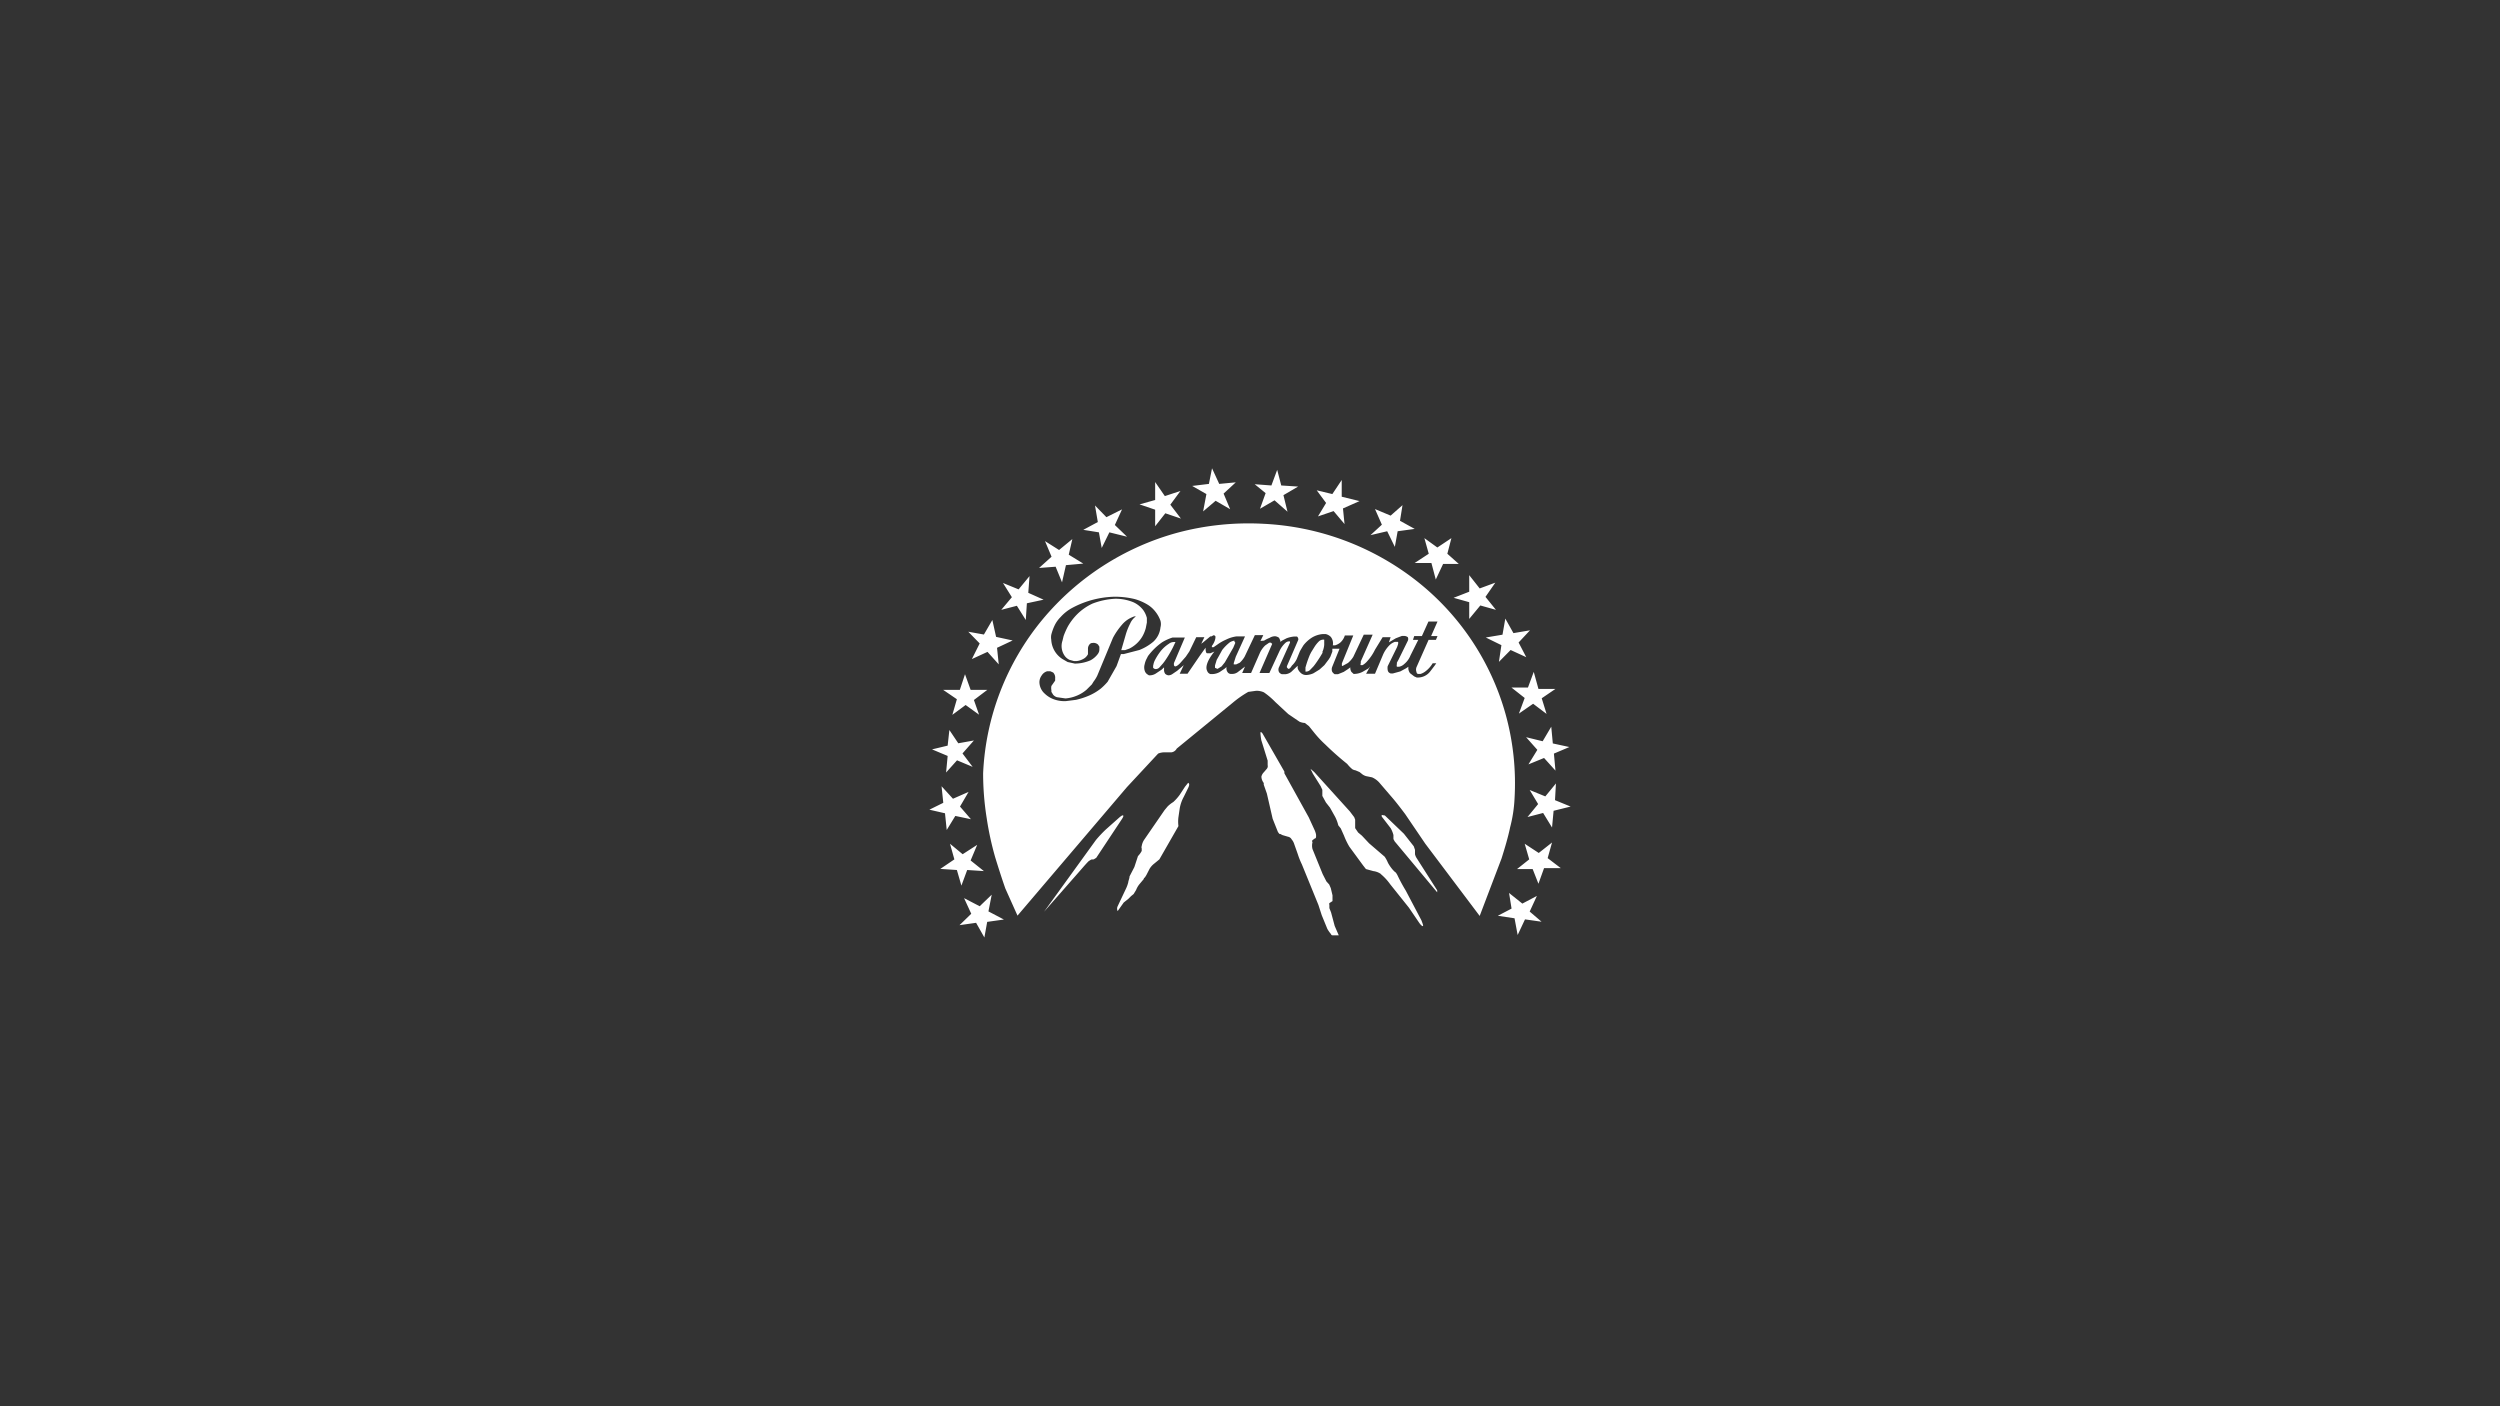 <svg id="_01" data-name="01" xmlns="http://www.w3.org/2000/svg" viewBox="0 0 160 90"><rect x="0" y="0" width="160" height="90" fill="#333333" stroke="none"/><defs><style>.cls-1{fill:none;}.cls-2{fill:#fff;}</style></defs><title>Logos</title><rect class="cls-1" x="20" y="-3489" width="1440" height="8095"/><path class="cls-2" d="M99.05,54.92l.28-1-.85.67-.9-.59.29,1-.78.62,1,0,.37.94.36-1,1.07,0ZM97.9,58.34l.46-1-.93.49-.85-.68.16,1-.88.46,1.07.16.2,1.07.47-1,1.06.15Zm2.62-6.72-1-.41.06-1.07-.68.83-1-.41.54.9-.68.83,1-.26.57.93.1-1.07Zm-.08-3.81-1.06-.23-.1-1.07-.55.93-1.06-.26.72.81-.57.93,1-.41.73.81-.1-1.09ZM98.16,43l-.37,1-1.06,0,.85.67-.37,1,.91-.63.86.65-.31-1,.88-.6-1.09,0Zm-2-2.38-1.07.18,1,.49-.16,1.07.75-.76,1,.46-.49-.94.73-.78-1.06.18-.52-.93Zm-1.42-1.87,1,.28-.67-.83.63-.91-1,.37-.67-.85,0,1.06-1,.39,1,.28,0,1.07Zm-3.58-4.31.28,1-.9.59,1.07,0,.28,1.06.47-1h1l-.73-.65.26-1-.9.6ZM88.78,34l.49,1L89.45,34l1.09-.15-.94-.52.16-1L89,33l-1-.42.44,1-.73.67Zm-2.91-2.21,0-1.07-.6.9-1-.24.6.81-.52.86,1-.34.7.83-.1-1,1.06-.47ZM81,31.56l-.36,1,.93-.54.83.73-.26-1.06.94-.55L82,31.07l-.26-1-.37,1-1.07-.08Zm-4,1.17.8-.68.93.54-.42-1,.78-.72-1.06.1-.46-1-.2,1-1.07.13.91.52ZM74.9,32.3l.65-.88-1,.33-.62-.9V32l-1,.28,1,.34,0,1.06.65-.83,1,.34Zm-2.77,2.05-.78-.75.46-1-1,.5-.73-.75.18,1.06-.93.5,1,.16.18,1,.49-1Zm-3.91,1.82,1.11-.1-.93-.57.23-1-.85.7-.9-.57.42,1-.8.72,1.06-.08.41,1Zm-2.41,1.77.08-1.07-.7.85-1-.41.57.91-.68.81,1-.26.57.91.07-1.07,1.07-.23Zm-2.3,1.74-.54.93-1-.18.73.75-.5,1,1-.46.72.8-.11-1.06,1-.47-1.06-.23ZM62.33,44.8l.86-.65-1.07,0-.36-1-.33,1-1.07,0,.88.6-.29,1,.85-.63.86.62Zm-.73,3.42.73-.83-1,.18-.57-.85-.11,1-1,.24,1,.42-.1,1.06.7-.78,1,.42Zm-2.12,3.6,1,.23.11,1.07.55-.9,1,.21-.7-.81.55-.94-1,.44-.73-.8.11,1.06Zm.7,3.79,1.06.07.29,1,.37-1,1.07.07-.85-.68.42-1-.93.6L60.8,54l.28,1Zm3.08,2.72.21-1.07L62.7,58l-1-.52.46,1-.75.73,1.06-.15L63,60l.18-1,1.07-.15Zm25.17-6.15,0,.08L89,53a1.79,1.79,0,0,1,.18.44l0,.26.08.15,2.72,3.26,0-.07,0-.06-1.32-2.07a.77.77,0,0,1-.1-.24l0-.28-.08-.23-.63-.8-1.22-1.17C88.46,52.17,88.42,52.14,88.42,52.17ZM75.84,50.35l-.34.52a3,3,0,0,1-.41.46,2,2,0,0,0-.36.28l-.2.24-1.3,1.89a1,1,0,0,0-.16.41.2.2,0,0,0,0,.15s0,.08,0,.16a1.4,1.4,0,0,1-.24.33l-.23.7-.31.6c0,.13-.07.26-.08.37a2.11,2.11,0,0,1-.16.44L71.53,58a.36.36,0,0,0,0,.31l.39-.55.29-.23.18-.18.16-.13.16-.26a1.36,1.36,0,0,1,.23-.39l.26-.31a.11.11,0,0,1,.07-.1l.1-.16.2-.39a1.19,1.19,0,0,1,.29-.33L74.2,55l1.22-2.13a2.24,2.24,0,0,1,0-.57l.08-.55a2.41,2.41,0,0,1,.26-.75l.28-.57c.08-.16.1-.28,0-.33Zm-4.07,2.12c.11-.16.15-.26.11-.28s-.08,0-.21.1l-.9.8a8,8,0,0,0-.63.67l-3.32,4.59,1.86-2.12c.49-.55.81-.94,1-1.12l.16-.1L70,55l.16-.1Zm16.6,3.47a3.43,3.43,0,0,1,.6.65l1.2,1.5.68,1c.08.1.13.16.2.18s0-.16-.08-.37l-1-1.9a10.57,10.57,0,0,1-.54-1c-.06-.11-.11-.18-.16-.2l-.11-.11a2.5,2.5,0,0,1-.33-.47,2.2,2.2,0,0,0-.21-.39l-1-.86-.46-.49-.24-.2L86.73,53l0-.54-.06-.16-.28-.37-2.28-2.52-.23-.2a.58.58,0,0,0,.07.15l.07.15.5.8.11.24v.18l0,.21.23.42.26.33.33.59a2.39,2.39,0,0,1,.2.54l.16.2.21.47a4.57,4.57,0,0,0,.34.7l.88,1.2.18.23.47.13,0,0A1.09,1.09,0,0,1,88.37,55.93Zm-7.65-8.58.41,1.32q0,.24,0,.29a.26.26,0,0,1-.06.24l-.18.21a.6.6,0,0,0-.16.28.69.69,0,0,0,.15.41l0,.11.2.57.37,1.61.33.83c.06.1.11.16.15.15s0,0,.16.07l.34.1a.33.33,0,0,1,.24.18s.1.1.16.29l.23.65a4.9,4.9,0,0,0,.26.65l1.06,2.6.21.65.36.88a2.21,2.21,0,0,0,.24.34s0,.07.1.07l.39,0-.26-.6-.23-.86-.11-.28,0-.21a.14.14,0,0,1,0-.11l.2-.13,0-.37-.11-.46-.1-.23-.18-.2-.24-.47L84,54.34a.88.88,0,0,1,0-.44.1.1,0,0,1,0-.13l.15-.11c.07,0,.08-.08.08-.16s0-.13-.08-.34l-.39-.85-1.56-2.82,0-.11-1.4-2.44c-.1-.11-.13-.13-.13,0A3.43,3.43,0,0,0,80.72,47.35Zm15.63-1.68a16.49,16.49,0,0,0-5.66-8.48,17.23,17.23,0,0,0-9.88-3.68,17.61,17.61,0,0,0-5.44.57,17.08,17.08,0,0,0-8.66,5.57,16.59,16.59,0,0,0-3.79,9.83,18.14,18.14,0,0,0,.23,2.88,19.61,19.61,0,0,0,.54,2.49c.23.75.44,1.4.65,2l.78,1.74,7-8.22,2-2.15a1.05,1.05,0,0,1,.44-.08l.41,0a.45.45,0,0,0,.34-.24l3.58-2.93a6.79,6.79,0,0,1,1-.7l.51-.07a1.14,1.14,0,0,1,.49.1,4.8,4.8,0,0,1,.73.62l.83.77.72.49a1,1,0,0,0,.34.08l.26.2.33.41a6.77,6.77,0,0,0,.72.77,18.67,18.67,0,0,0,1.4,1.24,2.24,2.24,0,0,0,.33.34.54.54,0,0,0,.2.07l.26.11.2.16a.84.84,0,0,0,.21.1l.39.08a1.32,1.32,0,0,1,.46.33l.73.85c.29.33.6.73.93,1.17L91.22,54l3.48,4.62,1.4-3.68c.21-.67.41-1.33.55-2a8.89,8.89,0,0,0,.28-1.82A16.56,16.56,0,0,0,96.35,45.68Zm-7.86-4.9H89l-.11.33.44-.26.39-.15h.15a.39.39,0,0,1,.23.08.27.27,0,0,1,0,.23l-.59,1.2-.11.2,0,.1a.28.28,0,0,0,0,.16l0,0h.15a.66.66,0,0,0,.33-.18,1.34,1.34,0,0,0,.39-.54l.5-1h-.34l.08-.24H91l.42-.93H92l-.41.93H92l-.1.24h-.47l-.77,1.74a.42.42,0,0,0,0,.33c0,.08.07.11.1.11h.16a1,1,0,0,0,.33-.18,1.77,1.77,0,0,0,.44-.5l.23,0-.11.16-.26.34a1,1,0,0,1-.88.41l-.16-.07-.26-.2a.53.53,0,0,1-.11-.42l-.15.1-.37.2-.47.13H89a.36.36,0,0,1-.13-.08.31.31,0,0,1-.06-.15.82.82,0,0,1,0-.23l.6-1.22c.06-.16.1-.28.06-.34H89.4l-.13,0a.92.92,0,0,0-.34.21,2,2,0,0,0-.42.62L88,43.12h-.57l.26-.47-.11.13L87.2,43a1.21,1.21,0,0,1-.49.13l-.08,0L86.49,43a.49.49,0,0,1-.07-.29l-.13.1L86,43l-.37.15-.21,0a.52.52,0,0,1-.16-.16.42.42,0,0,1,0-.31l.47-1.16-.15,0-.31,0,0,.18-.13.34-.1.16-.28.37-.31.28-.39.24a1.24,1.24,0,0,1-.44.11.5.5,0,0,1-.39-.15.67.67,0,0,1-.18-.28l0-.16-.41.39a.72.72,0,0,1-.37.15l-.23,0a.37.37,0,0,1-.18-.13.36.36,0,0,1,0-.33l.7-1.56,0-.08h-.1a.38.38,0,0,0-.21.11,1.65,1.65,0,0,0-.34.46l-.67,1.45h-.63l.81-1.86,0,0-.08-.08-.11,0-.26.18a1.58,1.58,0,0,0-.33.46l-.57,1.3h-.57l.18-.41-.47.36a.6.6,0,0,1-.39.11l-.07,0a.29.29,0,0,1-.15-.07.42.42,0,0,1-.1-.37l-.13.11-.31.21a1,1,0,0,1-.44.13l-.15,0a.31.31,0,0,1-.21-.2c-.13-.24,0-.67.46-1.24l-.26.11-.2,0c-.08,0-.11-.18-.1-.36h0l-.36.5h0L76,43.12h-.5l.26-.55-.42.36-.31.21a.44.44,0,0,1-.26.08.37.37,0,0,1-.2-.1.44.44,0,0,1-.07-.28l0-.13-.16.15-.39.26a.73.73,0,0,1-.42.1l-.11-.07a.43.43,0,0,1-.16-.23.7.7,0,0,1,0-.41,1.28,1.28,0,0,1,.13-.36l.08-.16a4,4,0,0,1,.9-.88,2.92,2.92,0,0,1,.68-.31l.42,0,.26,0,.1,0-.7,1.64v.1a.11.11,0,0,0,.08.11c.08,0,.18-.07.31-.2l.37-.42.23-.34.44-.91h.52l-.2.42.11-.08.47-.39.07,0,.13-.07a.12.12,0,0,1,.13.08c0,.07,0,.24-.16.5l-.07.1v.08h0l.11,0,.26-.18a2.93,2.93,0,0,1,.55-.31,2.12,2.12,0,0,1,.65-.2l.37,0,.18,0-.59,1.3-.13.41,0,0,0,.08.08,0h.08l.23-.11a1.7,1.7,0,0,0,.31-.39l.65-1.37h.54l-.18.37L80.9,41a2.41,2.41,0,0,1,.36-.18.66.66,0,0,1,.36-.1.55.55,0,0,1,.24.1l.08.18v.08l.11-.08.29-.15a1.87,1.87,0,0,1,.46-.11h.08l.13,0a.23.23,0,0,1,.08.21l-.73,1.69v.07s0,0,.06.07.15,0,.26-.18a1.36,1.36,0,0,0,.31-.42l.2-.49c.07-.13.15-.26.23-.39a2.19,2.19,0,0,1,.49-.46,1.58,1.58,0,0,1,.75-.26l.18,0a.65.65,0,0,1,.33.18.66.66,0,0,1,.13.54h.15a1,1,0,0,0,.31-.16,1,1,0,0,0,.31-.47l.54,0-.73,1.79v0h0v.13s0,.07.1,0l.29-.16a1.67,1.67,0,0,0,.34-.39l.67-1.42h.57l-.76,1.71,0,.13a.09.09,0,0,0,0,.11l.11,0a1.09,1.09,0,0,0,.31-.26,3.12,3.12,0,0,0,.49-.73ZM68.92,39.33a3.8,3.8,0,0,0-.57.75,4.73,4.73,0,0,0-.28.63L68,41a1.08,1.08,0,0,0,.16,1,.8.8,0,0,0,.29.23l.29.08.15,0a1.13,1.13,0,0,0,.54-.2.74.74,0,0,0,.2-.24l0-.15,0-.23a.43.43,0,0,1,.11-.26.23.23,0,0,1,.18-.08.42.42,0,0,1,.36.11l.08.13v.15c0,.08,0,.18-.11.33a1.41,1.41,0,0,1-.46.39,2.56,2.56,0,0,1-1,.21h0l-.46-.1L68,42.18a1.55,1.55,0,0,1-.72-1.24.91.91,0,0,1,0-.31,3.28,3.28,0,0,1,.21-.59,1.94,1.94,0,0,1,.39-.55,2.73,2.73,0,0,1,.77-.6,6,6,0,0,1,2.7-.7,5.44,5.44,0,0,1,1.27.15,3.33,3.33,0,0,1,.83.36,1.87,1.87,0,0,1,.49.44,2,2,0,0,1,.33.59.8.8,0,0,1,0,.42,1.43,1.43,0,0,1-.47.93,3.22,3.22,0,0,1-.88.52l-1,.26-.18,0-.28.77-.57,1a3.72,3.72,0,0,1-.44.44,3.4,3.4,0,0,1-.78.46,4.68,4.68,0,0,1-.81.26l-.63.08a1.94,1.94,0,0,1-.77-.11,1.64,1.64,0,0,1-.6-.37,1,1,0,0,1-.33-.63.72.72,0,0,1,.13-.52.62.62,0,0,1,.36-.28l.2,0,.18.08a.46.46,0,0,1,.13.37l0,.15-.24.34a.72.72,0,0,0,0,.28l0,.1.11.18a.52.52,0,0,0,.24.16l.55.08a2.39,2.39,0,0,0,.78-.2,2.25,2.25,0,0,0,.57-.36l.34-.34.11-.18h0a2.08,2.08,0,0,0,.24-.39l1-2.41a4.48,4.48,0,0,1,.57-.83,1.76,1.76,0,0,1,.46-.39,2.32,2.32,0,0,1,.33-.15l.11,0v0h0a1.07,1.07,0,0,0-.37.46,3.92,3.92,0,0,0-.28.7l-.29,1,.24,0,.28-.1a2,2,0,0,0,.85-.81,2.26,2.26,0,0,0,.2-.5l.07-.36,0-.29a1.52,1.52,0,0,0-.23-.5,1.67,1.67,0,0,0-.62-.5,3,3,0,0,0-1.17-.23,4.65,4.65,0,0,0-1.46.31A3.46,3.46,0,0,0,68.92,39.33Zm4.88,3.26v.15s.07.08.16.08a.32.32,0,0,0,.24-.1l.23-.26.1-.13a7.06,7.06,0,0,0,.54-.9l.16-.34-.11,0a.51.51,0,0,0-.31.11,2.19,2.19,0,0,0-.54.49,3.63,3.63,0,0,0-.37.59A1.06,1.06,0,0,0,73.81,42.58ZM79,41.05,79,41a.91.91,0,0,0-.28.1,2.84,2.84,0,0,0-.5.5L78,42l-.13.23-.11.36,0,.15.16.07.26-.16.21-.26.54-.94.13-.31Zm5.62.7a1.34,1.34,0,0,0,.13-.49l0-.24,0-.08a.41.41,0,0,0-.33.1,1.94,1.94,0,0,0-.28.34l-.23.37-.08.16a6.81,6.81,0,0,0-.28.81c0,.15,0,.24,0,.26l0,0a.36.36,0,0,0,.29-.1l.23-.24.1-.13A8,8,0,0,0,84.66,41.75Z"/></svg>